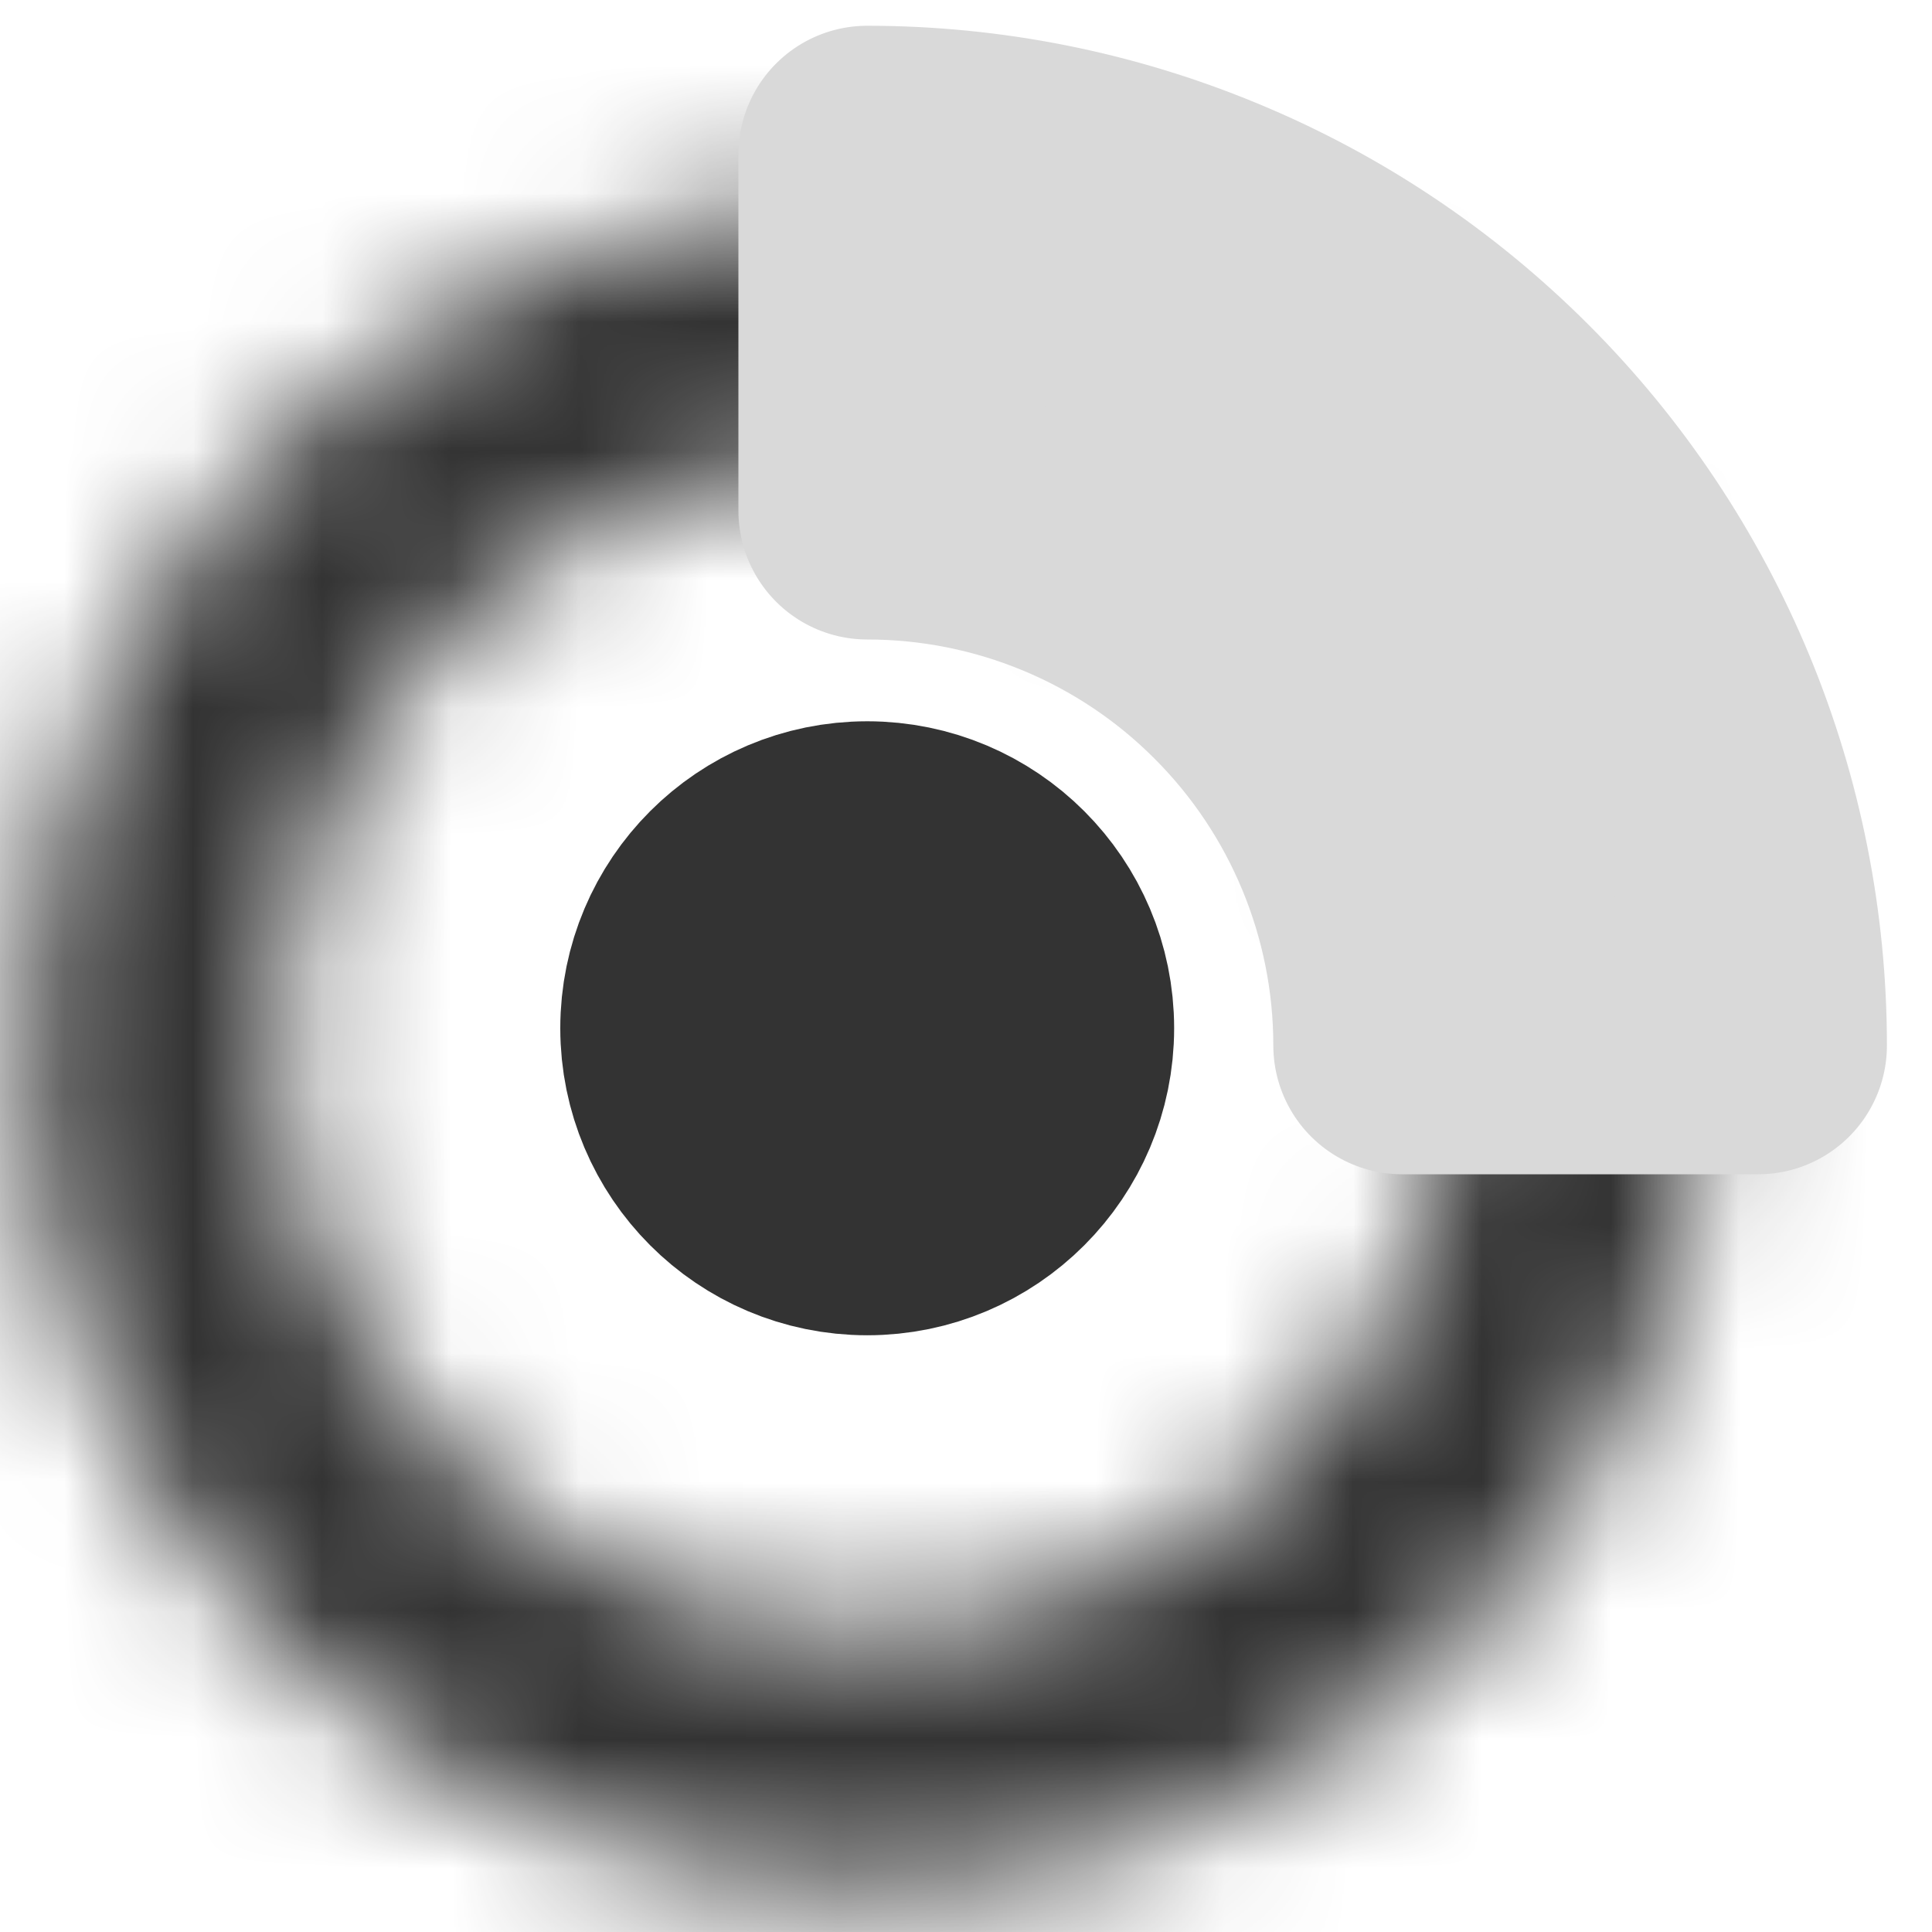 <svg width="15" height="15" viewBox="0 0 15 15" fill="none" xmlns="http://www.w3.org/2000/svg">
<mask id="mask0_2_8099" style="mask-type:alpha" maskUnits="userSpaceOnUse" x="0" y="1" width="14" height="14">
<path d="M6.734 13.65C9.789 13.65 12.267 11.173 12.267 8.117C12.267 5.061 9.789 2.583 6.734 2.583C3.678 2.583 1.2 5.061 1.2 8.117C1.2 11.173 3.678 13.65 6.734 13.65Z" stroke="#F3E03B" stroke-width="2" stroke-linecap="round" stroke-linejoin="round"/>
</mask>
<g mask="url(#mask0_2_8099)">
<path d="M0 0H15V15H0V0Z" fill="url(#paint0_linear_2_8099)"/>
</g>
<path d="M6.733 1.2C7.642 1.2 8.541 1.379 9.38 1.727C10.22 2.074 10.982 2.584 11.624 3.226C12.267 3.868 12.776 4.631 13.124 5.47C13.471 6.309 13.65 7.208 13.65 8.117H10.886C10.886 7.015 10.448 5.959 9.669 5.181C8.891 4.402 7.835 3.965 6.733 3.965V1.2Z" fill="#D9D9D9" stroke="#D9D9D9" stroke-width="2" stroke-linecap="round" stroke-linejoin="round"/>
<path d="M6.733 9.367C7.497 9.367 8.116 8.747 8.116 7.983C8.116 7.219 7.497 6.6 6.733 6.6C5.969 6.6 5.35 7.219 5.35 7.983C5.35 8.747 5.969 9.367 6.733 9.367Z" fill="#333333" stroke="#333333" stroke-width="2" stroke-linecap="round" stroke-linejoin="round"/>
<defs>
<linearGradient id="paint0_linear_2_8099" x1="7.5" y1="0" x2="7.5" y2="15" gradientUnits="userSpaceOnUse">
<stop offset="1" stop-color="#333333"/>
</linearGradient>
</defs>
</svg>
